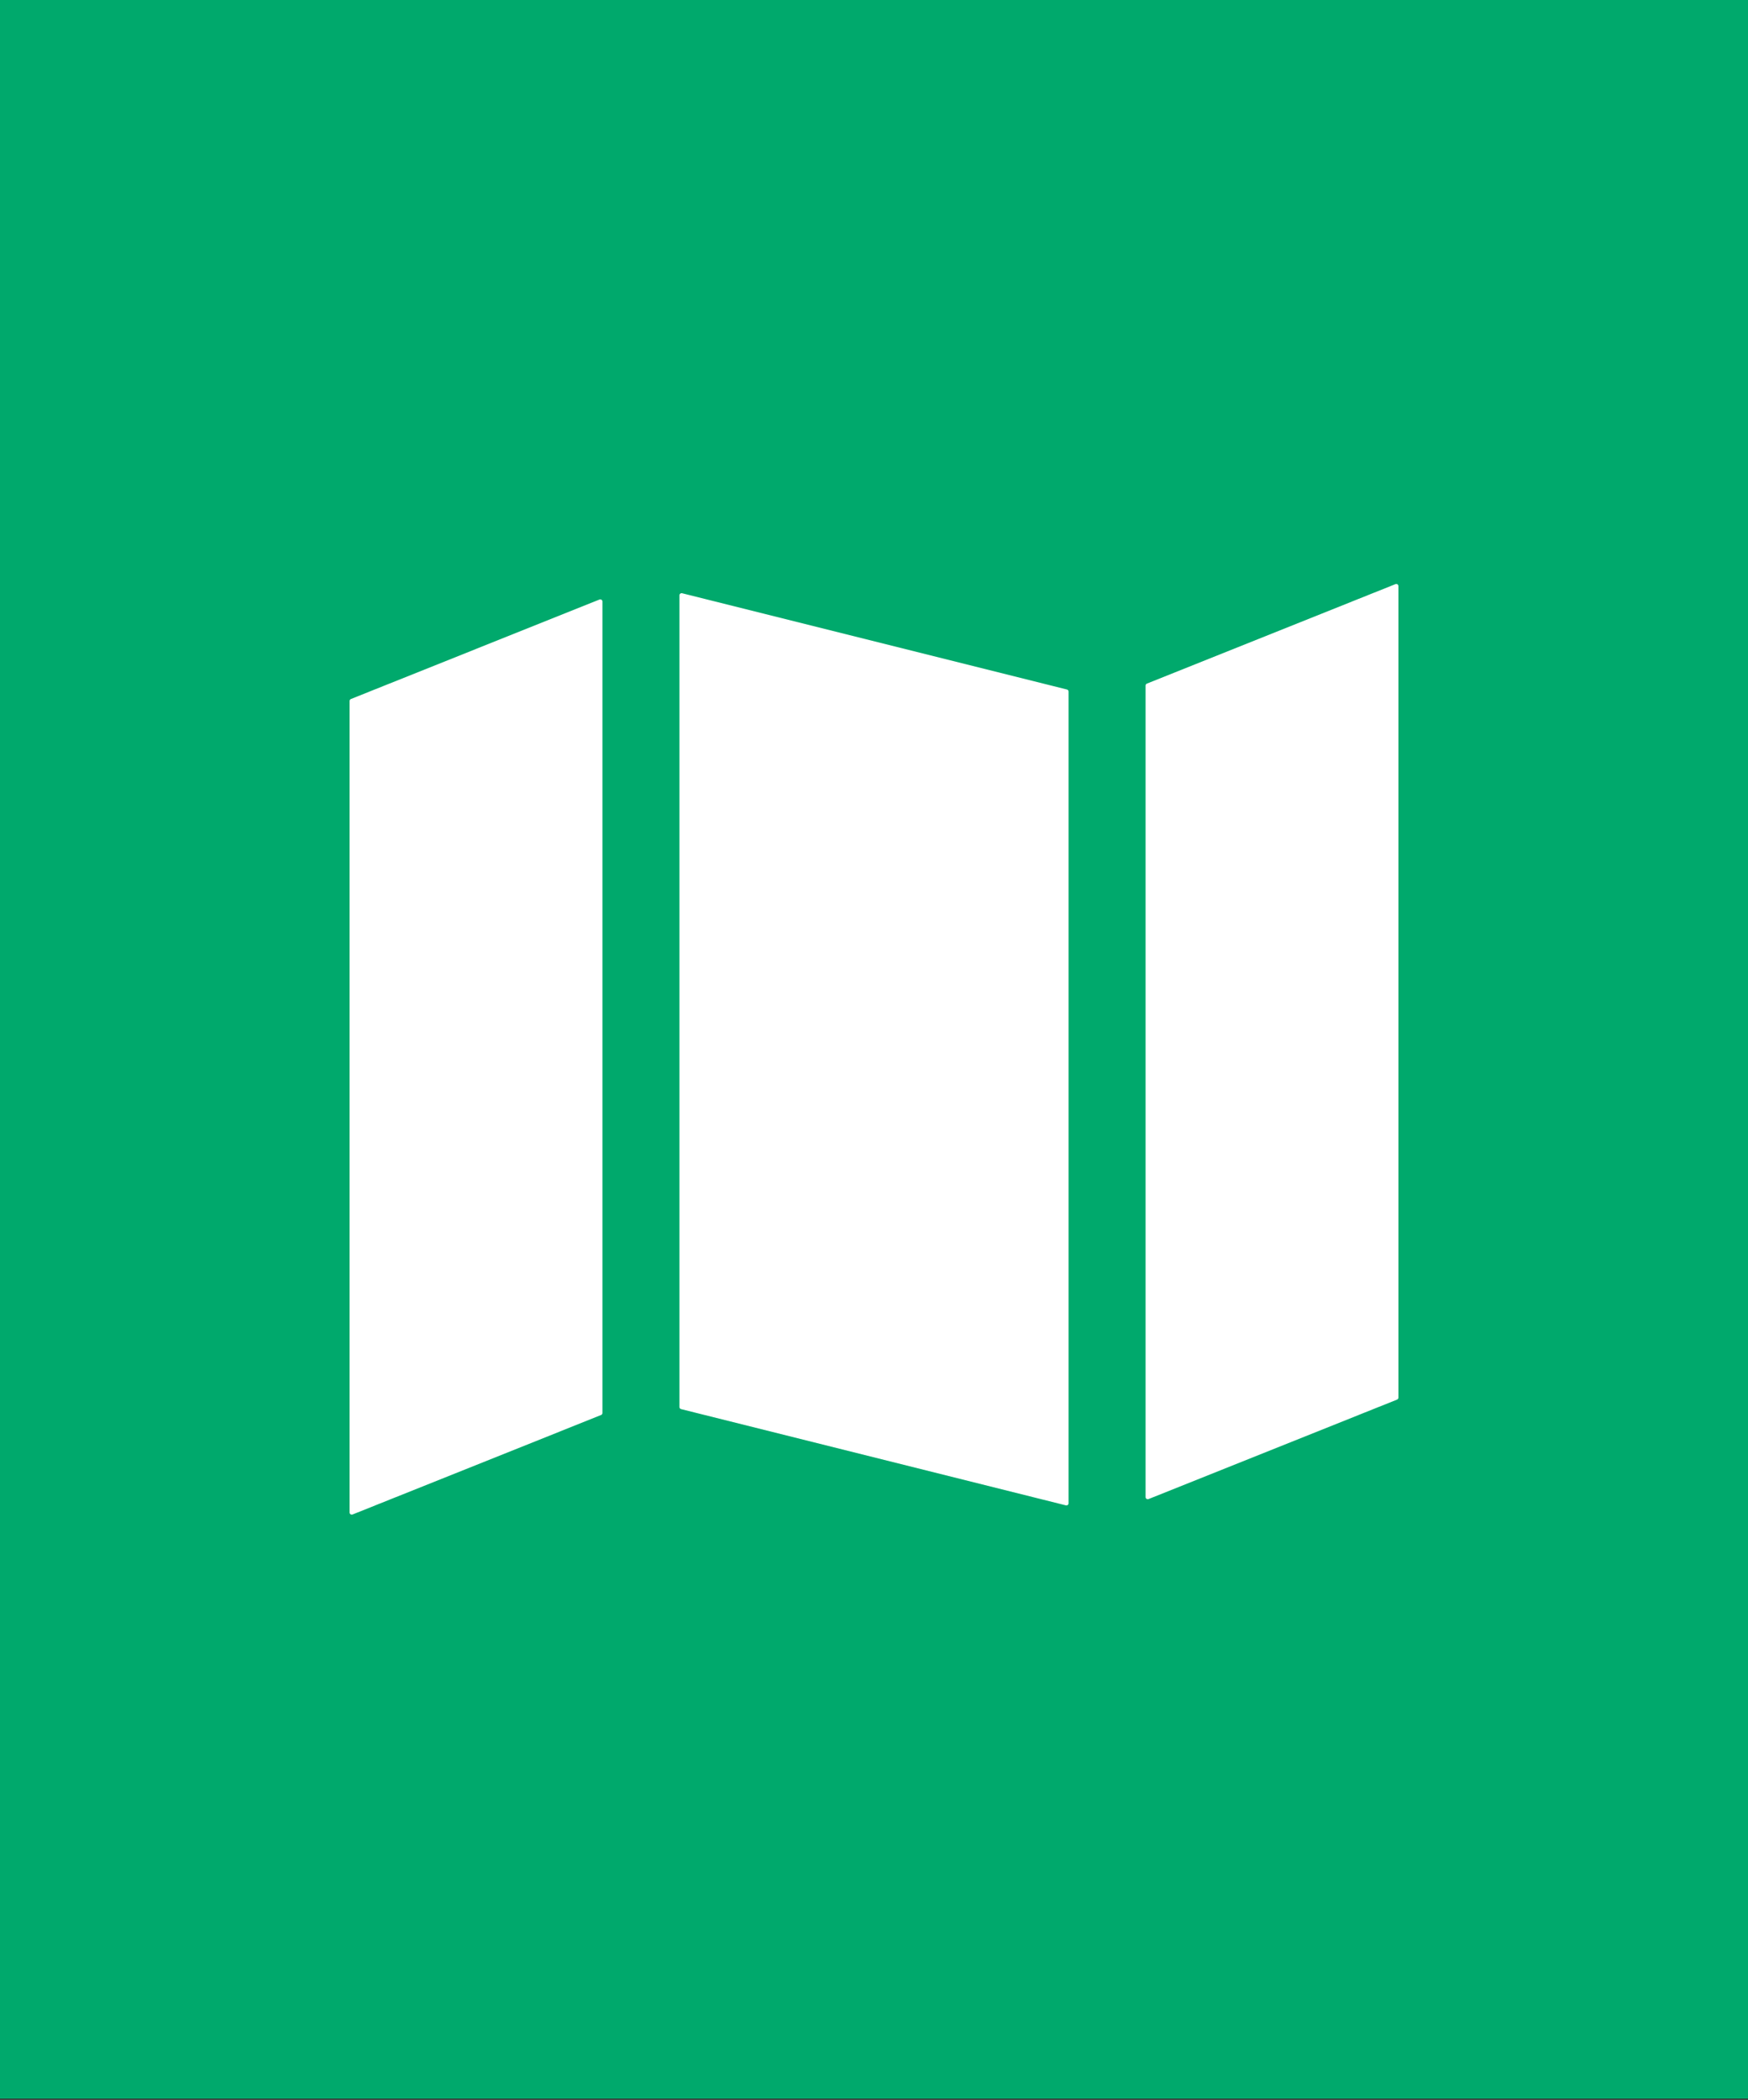 <svg width="817" height="981" viewBox="0 0 817 981" fill="none" xmlns="http://www.w3.org/2000/svg">
<rect x="0" y="0" width="817" height="981" fill="#333333" stroke="none"/>
<rect width="817" height="980.4" fill="#00A96C"/>
<path fill-rule="evenodd" clip-rule="evenodd" d="M281.567 281.01C281.567 280.303 280.852 279.819 280.195 280.082L164.029 326.549C163.649 326.7 163.4 327.068 163.4 327.477V706.59C163.4 707.297 164.115 707.781 164.772 707.518L280.938 661.051C281.318 660.9 281.567 660.532 281.567 660.123V281.01ZM317.567 657.319C317.567 657.778 317.879 658.178 318.324 658.289L498.191 703.256C498.822 703.414 499.433 702.936 499.433 702.286V323.081C499.433 322.622 499.121 322.222 498.676 322.111L318.809 277.144C318.178 276.986 317.567 277.463 317.567 278.114V657.319ZM536.062 319.349C535.682 319.5 535.433 319.868 535.433 320.277V699.39C535.433 700.097 536.148 700.581 536.805 700.318L652.972 653.851C653.351 653.7 653.6 653.332 653.6 652.923V273.81C653.6 273.103 652.886 272.619 652.229 272.882L536.062 319.349Z" fill="white"/>
</svg>
